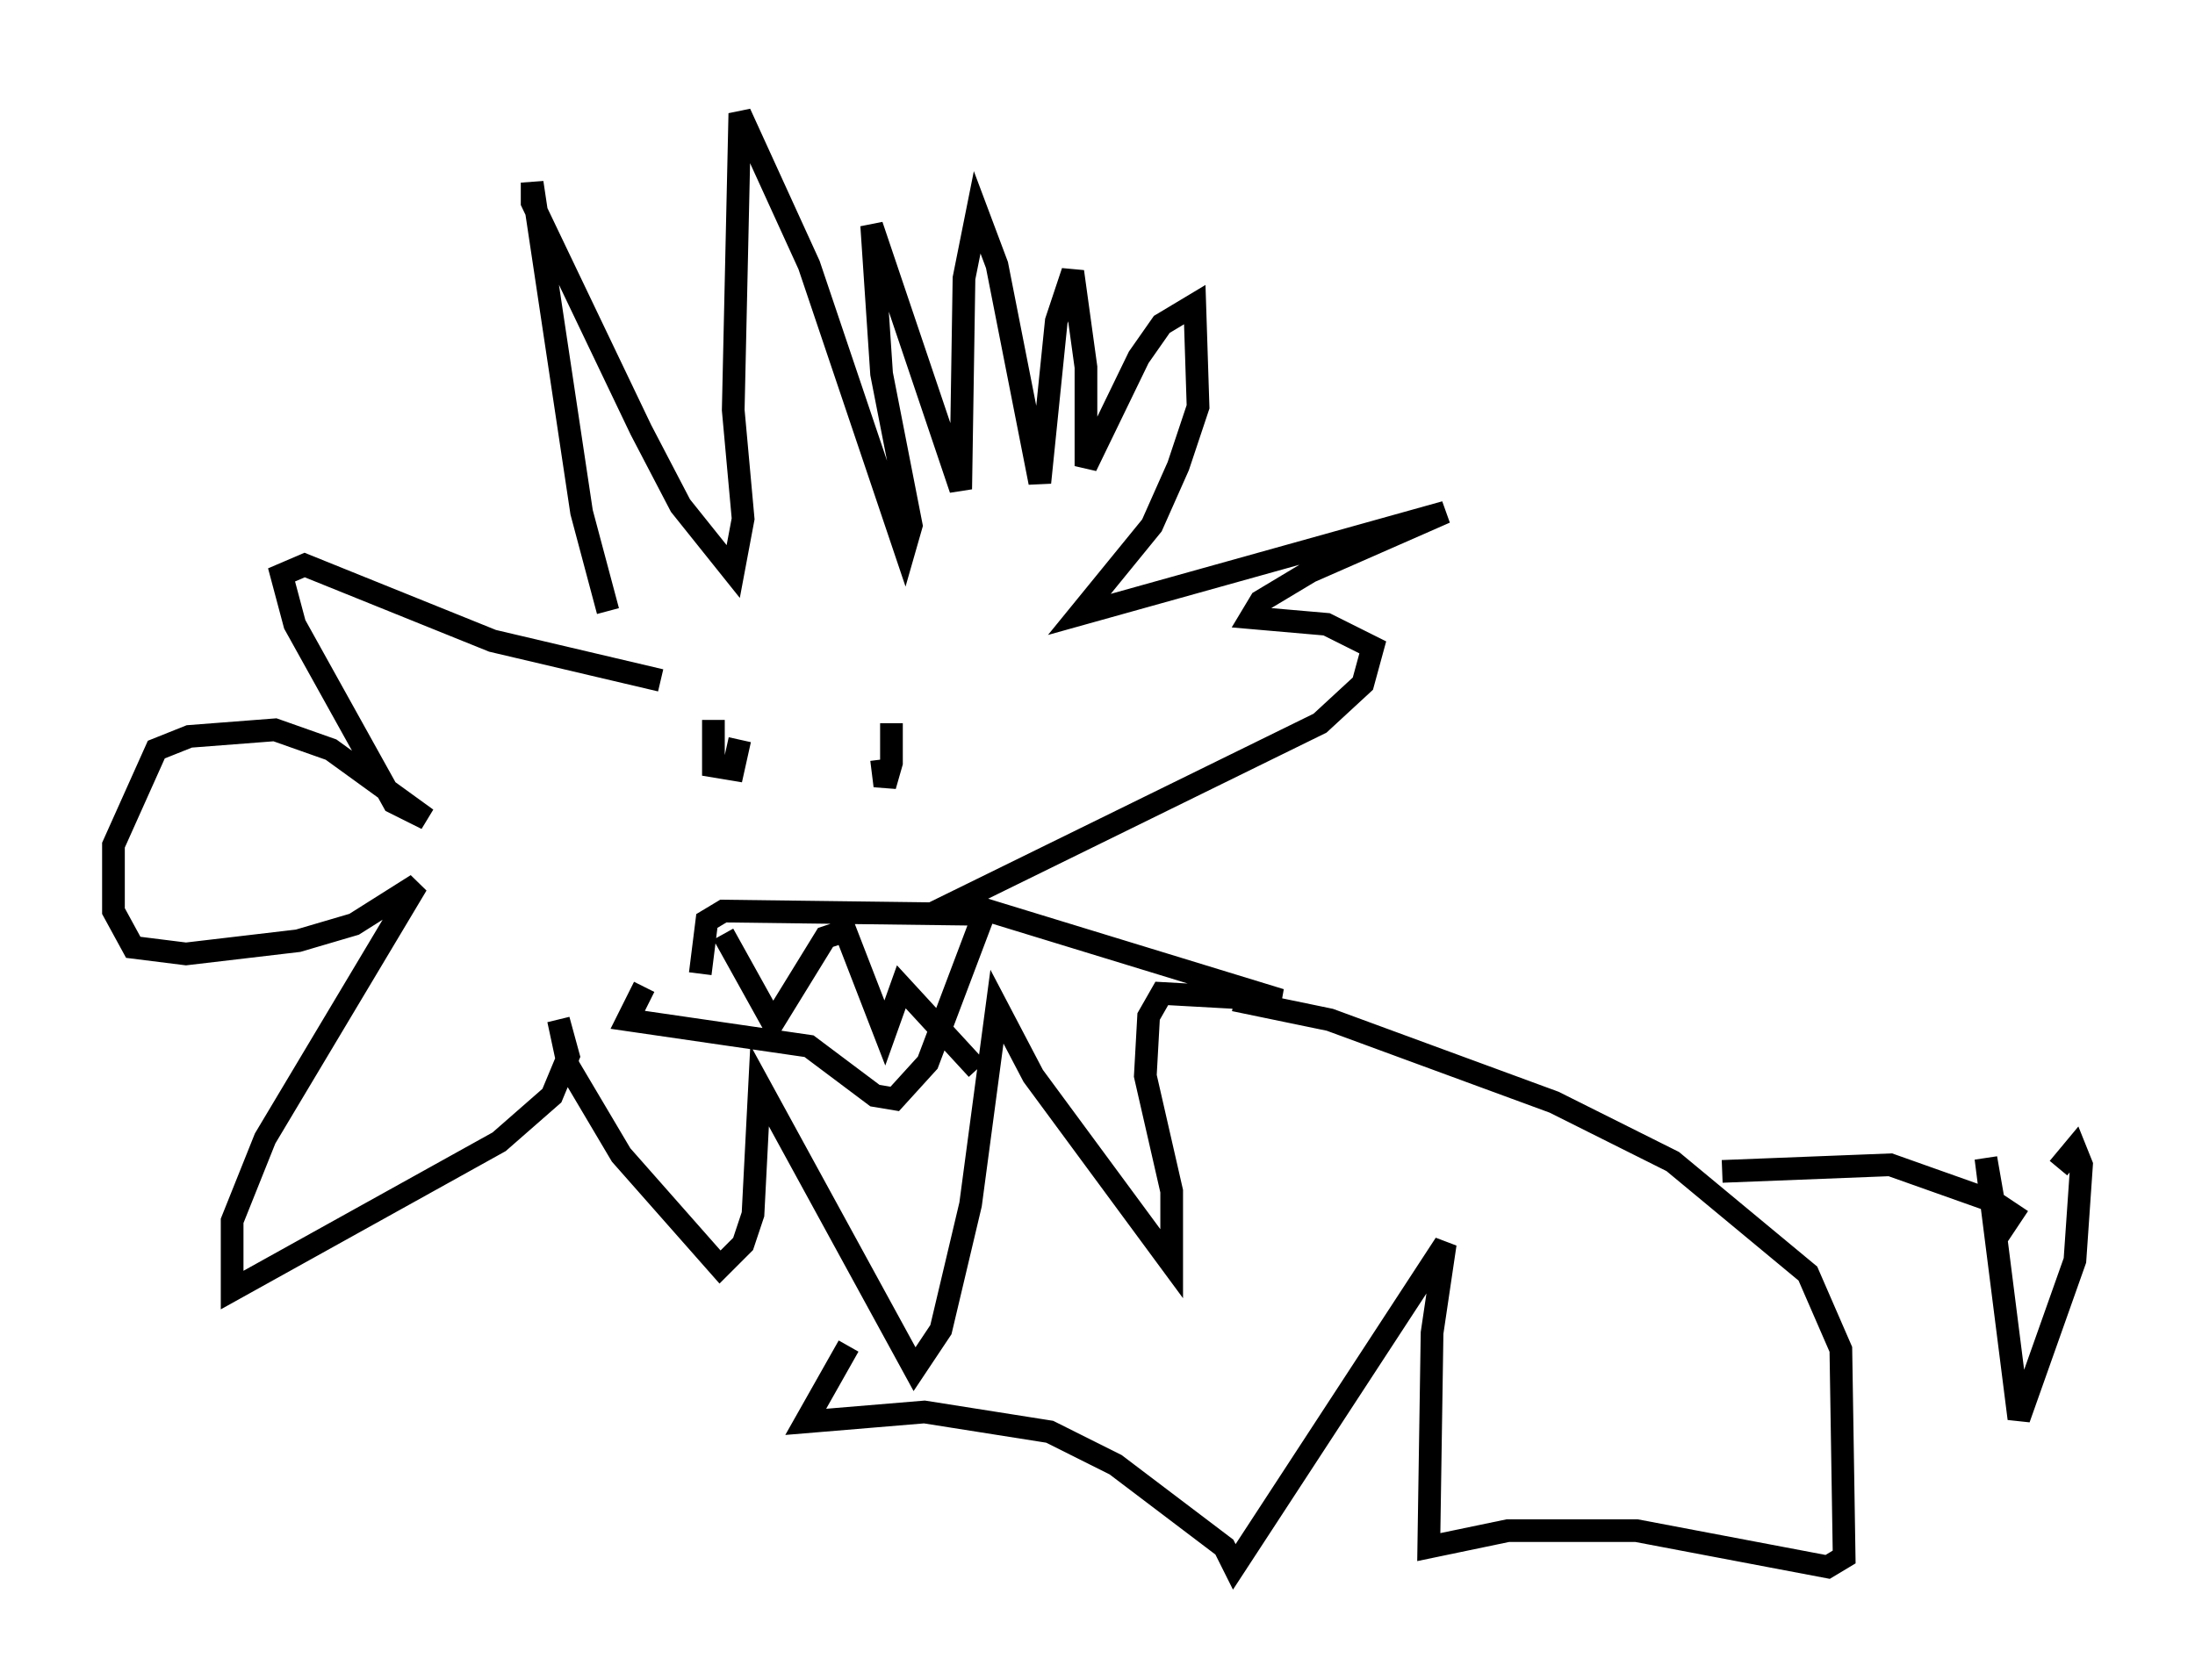 <?xml version="1.0" encoding="utf-8" ?>
<svg baseProfile="full" height="74.056" version="1.1" width="96.715" xmlns="http://www.w3.org/2000/svg" xmlns:ev="http://www.w3.org/2001/xml-events" xmlns:xlink="http://www.w3.org/1999/xlink"><defs /><rect fill="white" height="74.056" width="96.715" x="0" y="0" /><path d="M19.816, 15.168 m6.972, 11.765 l-1.162, -4.358 -2.179, -14.525 l0.0, 0.872 4.793, 10.022 l1.743, 3.341 2.324, 2.905 l0.436, -2.324 -0.436, -4.793 l0.291, -13.073 3.05, 6.682 l4.212, 12.492 0.291, -1.017 l-1.307, -6.682 -0.436, -6.536 l3.922, 11.62 0.145, -9.296 l0.581, -2.905 0.872, 2.324 l1.888, 9.587 0.726, -7.117 l0.726, -2.179 0.581, 4.212 l0.0, 4.358 2.324, -4.793 l1.017, -1.453 1.453, -0.872 l0.145, 4.503 -0.872, 2.615 l-1.162, 2.615 -3.196, 3.922 l16.123, -4.503 -5.955, 2.615 l-2.179, 1.307 -0.436, 0.726 l3.341, 0.291 2.034, 1.017 l-0.436, 1.598 -1.888, 1.743 l-15.978, 7.844 14.235, 4.358 l-5.229, -0.291 -0.581, 1.017 l-0.145, 2.615 1.162, 5.084 l0.0, 3.196 -6.101, -8.279 l-1.598, -3.05 -1.162, 8.715 l-1.307, 5.52 -1.162, 1.743 l-6.827, -12.492 -0.291, 5.665 l-0.436, 1.307 -1.017, 1.017 l-4.358, -4.939 -2.324, -3.922 l-0.436, -2.034 0.436, 1.598 l-0.726, 1.743 -2.324, 2.034 l-11.765, 6.536 0.0, -3.05 l1.453, -3.631 6.682, -11.184 l-2.76, 1.743 -2.469, 0.726 l-4.939, 0.581 -2.324, -0.291 l-0.872, -1.598 0.0, -2.905 l1.888, -4.212 1.453, -0.581 l3.777, -0.291 2.469, 0.872 l4.212, 3.05 -1.453, -0.726 l-4.358, -7.844 -0.581, -2.179 l1.017, -0.436 8.279, 3.341 l7.408, 1.743 m3.777, 1.453 l0.0, 0.0 m8.134, -1.598 l0.0, 0.0 m-9.587, 1.888 l0.0, 2.034 0.872, 0.145 l0.291, -1.307 m6.682, -0.726 l0.0, 1.743 -0.291, 1.017 l-0.145, -1.162 m-7.989, 9.441 l0.291, -2.324 0.726, -0.436 l11.475, 0.145 -2.469, 6.536 l-1.453, 1.598 -0.872, -0.145 l-2.905, -2.179 -7.989, -1.162 l0.726, -1.453 m3.486, -2.324 l2.179, 3.922 2.324, -3.777 l0.872, -0.291 1.743, 4.503 l0.726, -2.034 3.341, 3.631 m11.33, -3.05 l4.212, 0.872 9.877, 3.631 l5.229, 2.615 5.955, 4.939 l1.453, 3.341 0.145, 9.151 l-0.726, 0.436 -8.425, -1.598 l-5.665, 0.0 -3.486, 0.726 l0.145, -9.441 0.581, -3.922 l-9.296, 14.235 -0.436, -0.872 l-4.793, -3.631 -2.905, -1.453 l-5.52, -0.872 -5.229, 0.436 l1.888, -3.341 m38.492, -7.698 l7.408, -0.291 4.503, 1.598 l0.872, 0.581 -0.581, 0.872 l-0.581, -3.341 1.453, 11.475 l2.469, -6.972 0.291, -4.212 l-0.291, -0.726 -0.726, 0.872 " fill="none" stroke="black" stroke-width="1" /></svg>